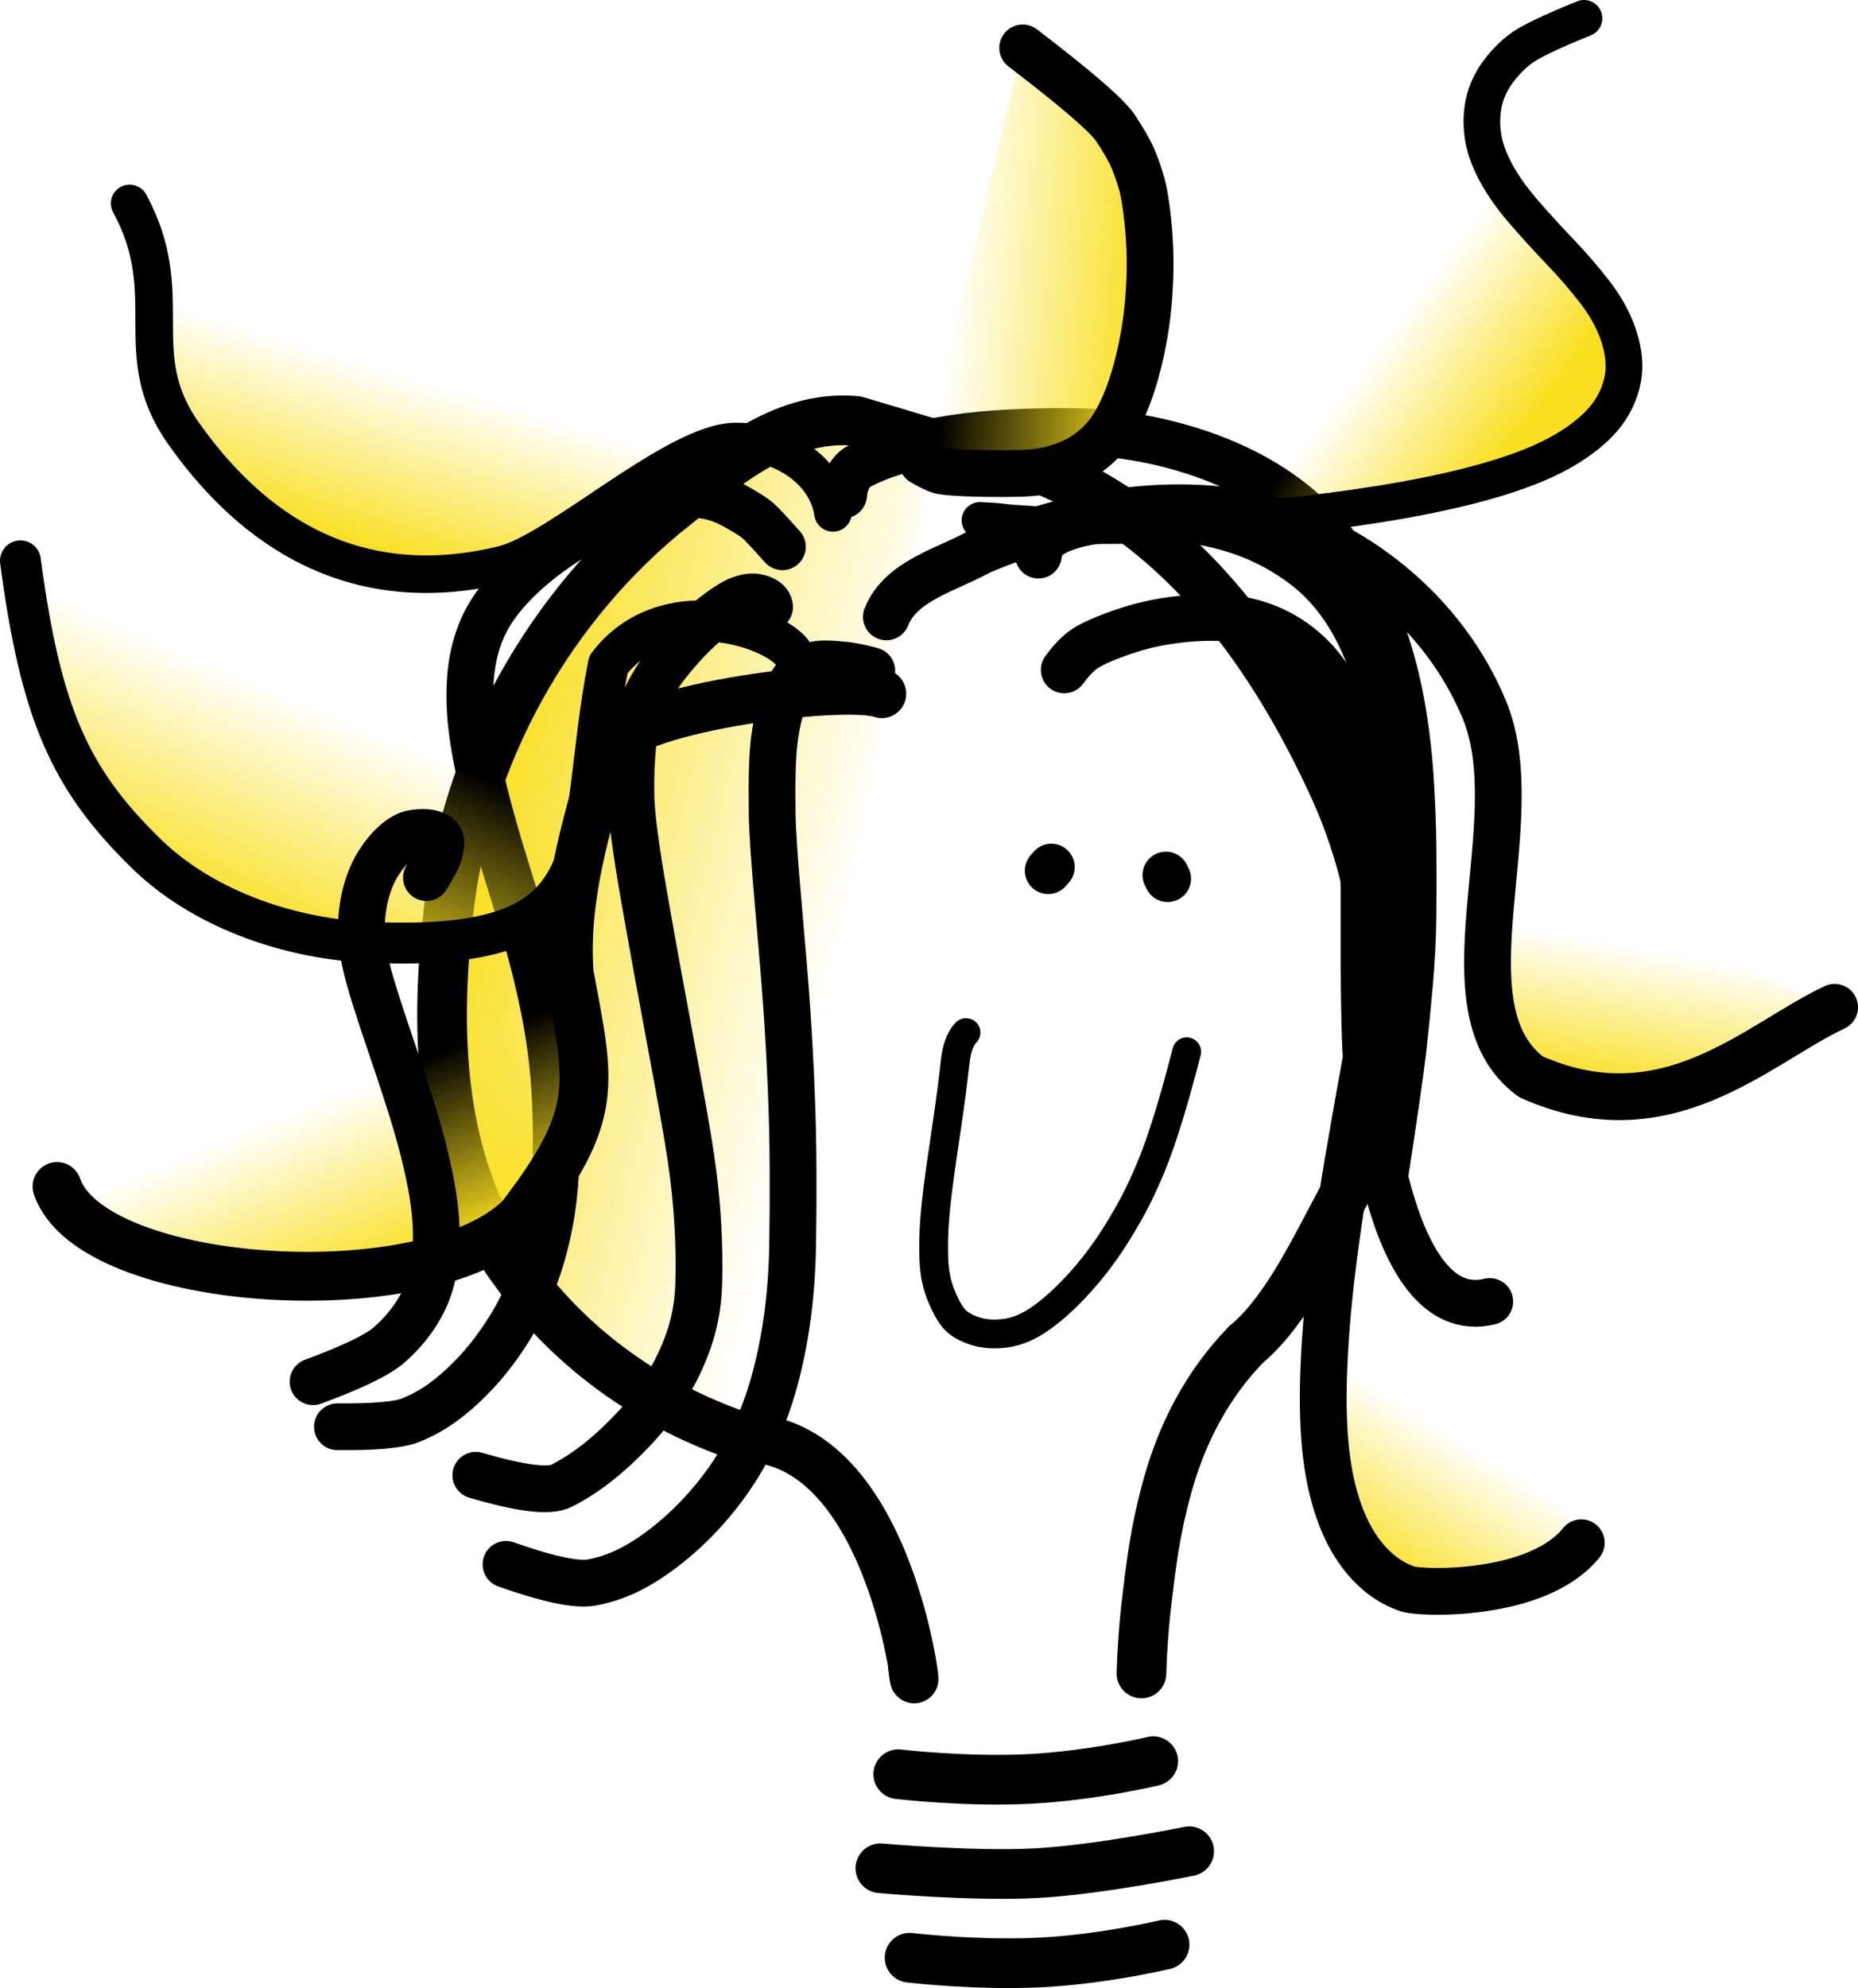 <?xml version="1.0" encoding="UTF-8" standalone="no"?>
<!-- Created with Vectornator for iOS (http://vectornator.io/) -->


<svg
   height="160.023"
   style="clip-rule:evenodd;fill-rule:nonzero;stroke-linecap:round;stroke-linejoin:round"
   xml:space="preserve"
   width="149.605"
   version="1.1"
   viewBox="0 0 149.605 160.023"
   id="svg2055"
   sodipodi:docname="hedy_lightbulb_3_small.svg"
   inkscape:version="1.1.1 (c3084ef, 2021-09-22)"
   xmlns:inkscape="http://www.inkscape.org/namespaces/inkscape"
   xmlns:sodipodi="http://sodipodi.sourceforge.net/DTD/sodipodi-0.dtd"
   xmlns:xlink="http://www.w3.org/1999/xlink"
   xmlns="http://www.w3.org/2000/svg"
   xmlns:svg="http://www.w3.org/2000/svg"
   xmlns:vectornator="http://vectornator.io"><sodipodi:namedview
   id="namedview2057"
   pagecolor="#ffffff"
   bordercolor="#111111"
   borderopacity="1"
   inkscape:pageshadow="0"
   inkscape:pageopacity="0"
   inkscape:pagecheckerboard="1"
   showgrid="false"
   inkscape:snap-midpoints="false"
   inkscape:zoom="4.0745566"
   inkscape:cx="36.200258"
   inkscape:cy="61.110944"
   inkscape:window-width="2227"
   inkscape:window-height="1250"
   inkscape:window-x="352"
   inkscape:window-y="25"
   inkscape:window-maximized="0"
   inkscape:current-layer="layer2"
   fit-margin-top="0"
   fit-margin-left="0"
   fit-margin-right="0"
   fit-margin-bottom="0" />
<defs
   id="defs1159"><linearGradient
   inkscape:collect="always"
   id="linearGradient16147"><stop
     style="stop-color:#f9df1f;stop-opacity:1;"
     offset="0"
     id="stop16143" /><stop
     style="stop-color:#f9df1f;stop-opacity:0;"
     offset="1"
     id="stop16145" /></linearGradient><linearGradient
   inkscape:collect="always"
   id="linearGradient15763"><stop
     style="stop-color:#f9df1f;stop-opacity:1;"
     offset="0"
     id="stop15759" /><stop
     style="stop-color:#f9df1f;stop-opacity:0;"
     offset="1"
     id="stop15761" /></linearGradient><linearGradient
   inkscape:collect="always"
   id="linearGradient15755"><stop
     style="stop-color:#f9df1f;stop-opacity:1;"
     offset="0"
     id="stop15751" /><stop
     style="stop-color:#f9df1f;stop-opacity:0;"
     offset="1"
     id="stop15753" /></linearGradient><linearGradient
   inkscape:collect="always"
   id="linearGradient15683"><stop
     style="stop-color:#f9df1f;stop-opacity:1;"
     offset="0"
     id="stop15679" /><stop
     style="stop-color:#f9df1f;stop-opacity:0;"
     offset="1"
     id="stop15681" /></linearGradient><linearGradient
   inkscape:collect="always"
   id="linearGradient15511"><stop
     style="stop-color:#f9df1f;stop-opacity:1;"
     offset="0"
     id="stop15507" /><stop
     style="stop-color:#f9df1f;stop-opacity:0;"
     offset="1"
     id="stop15509" /></linearGradient><linearGradient
   inkscape:collect="always"
   id="linearGradient15439"><stop
     style="stop-color:#f9df1f;stop-opacity:1;"
     offset="0"
     id="stop15435" /><stop
     style="stop-color:#f9df1f;stop-opacity:0;"
     offset="1"
     id="stop15437" /></linearGradient><linearGradient
   inkscape:collect="always"
   id="linearGradient15087"><stop
     style="stop-color:#f9df1f;stop-opacity:1;"
     offset="0"
     id="stop15083" /><stop
     style="stop-color:#f9df1f;stop-opacity:0;"
     offset="1"
     id="stop15085" /></linearGradient><linearGradient
   inkscape:collect="always"
   id="linearGradient15079"><stop
     style="stop-color:#f9df1f;stop-opacity:1;"
     offset="0"
     id="stop15075" /><stop
     style="stop-color:#f9df1f;stop-opacity:0;"
     offset="1"
     id="stop15077" /></linearGradient><inkscape:path-effect
   effect="lattice2"
   gridpoint0="256.005,114.08"
   gridpoint1="285.457,114.08"
   gridpoint2="211.557,153.367"
   gridpoint3="285.457,188.058"
   gridpoint4="263.368,114.08"
   gridpoint5="278.094,114.08"
   gridpoint6="263.368,188.058"
   gridpoint7="278.094,188.058"
   gridpoint8x9="270.731,114.08"
   gridpoint10x11="270.731,188.058"
   gridpoint12="256.005,132.575"
   gridpoint13="285.457,132.575"
   gridpoint14="227.096,151.856"
   gridpoint15="285.457,169.563"
   gridpoint16="260.477,136.73"
   gridpoint17="280.262,132.936"
   gridpoint18="258.49,136.498"
   gridpoint19="249.546,153.302"
   gridpoint20x21="261.155,127.515"
   gridpoint22x23="270.731,169.563"
   gridpoint24x26="259.619,152.514"
   gridpoint25x27="285.457,151.069"
   gridpoint28x30="266.801,151.069"
   gridpoint29x31="278.094,151.069"
   gridpoint32x33x34x35="282.837,146.191"
   id="path-effect9694"
   is_visible="true"
   lpeversion="1"
   horizontal_mirror="false"
   vertical_mirror="false"
   perimetral="false"
   live_update="true" /><inkscape:path-effect
   effect="bspline"
   id="path-effect2542"
   is_visible="true"
   lpeversion="1"
   weight="33.333"
   steps="2"
   helper_size="0"
   apply_no_weight="true"
   apply_with_weight="true"
   only_selected="false" /><inkscape:path-effect
   effect="bspline"
   id="path-effect9904"
   is_visible="true"
   lpeversion="1"
   weight="33.333"
   steps="2"
   helper_size="0"
   apply_no_weight="true"
   apply_with_weight="true"
   only_selected="false" /><inkscape:path-effect
   effect="bspline"
   id="path-effect9467"
   is_visible="true"
   lpeversion="1"
   weight="33.333"
   steps="2"
   helper_size="0"
   apply_no_weight="true"
   apply_with_weight="true"
   only_selected="false" /><inkscape:path-effect
   effect="bspline"
   id="path-effect9463"
   is_visible="true"
   lpeversion="1"
   weight="33.333"
   steps="2"
   helper_size="0"
   apply_no_weight="true"
   apply_with_weight="true"
   only_selected="false" />
<path
   d="M 0,314.16 H 558.545 V -0.021 H 0 Z"
   id="Mask" />
<path
   d="m 245.343,353.521 h 95.325 V 177.733 h -95.325 z"
   id="Mask_2" />
<path
   d="m 245.343,353.521 h 95.325 V 177.733 h -95.325 z"
   id="Mask_3" />
<path
   d="m 249.443,182.311 h 79.901 V 94.177 h -79.901 z"
   id="Mask_4" />
<path
   d="m 249.443,182.311 h 79.901 V 94.177 h -79.901 z"
   id="Mask_5" />
<path
   d="m 296.722,131.024 h 4.358 v -4.395 h -4.358 z"
   id="Mask_6" />
<path
   d="m 296.722,131.024 h 4.358 v -4.395 h -4.358 z"
   id="Mask_7" />
<path
   d="m 306.199,131.667 h 4.248 v -4.396 h -4.248 z"
   id="Mask_8" />
<path
   d="m 306.199,131.667 h 4.248 v -4.396 h -4.248 z"
   id="Mask_9" />
<path
   d="m 288.234,167.652 h 22.957 v -26.914 h -22.957 z"
   id="Mask_10" />
<path
   d="m 288.234,167.652 h 22.957 v -26.914 h -22.957 z"
   id="Mask_11" />
<path
   d="m 239.491,175.824 h 39.937 V 96.505 h -39.937 z"
   id="Mask_12" />
<path
   d="m 239.491,175.824 h 39.937 V 96.505 h -39.937 z"
   id="Mask_13" />
<path
   d="m 252.156,182.88 h 27.762 v -76.432 h -27.762 z"
   id="Mask_14" />
<path
   d="m 252.156,182.88 h 27.762 v -76.432 h -27.762 z"
   id="Mask_15" />
<path
   d="m 230.059,172.544 h 53.058 V 89.142 h -53.058 z"
   id="Mask_16" />
<path
   d="m 230.059,172.544 h 53.058 V 89.142 h -53.058 z"
   id="Mask_17" />
<path
   d="m 253.95,190.427 h 33.561 V 112.029 H 253.95 Z"
   id="Mask_18" />
<path
   d="m 253.95,190.427 h 33.561 V 112.029 H 253.95 Z"
   id="Mask_19" />
<path
   d="m 234.161,173.762 h 14.441 v -48.347 h -14.441 z"
   id="Mask_20" />
<path
   d="m 234.161,173.762 h 14.441 v -48.347 h -14.441 z"
   id="Mask_21" />
<path
   d="m 295.931,189.423 h 42.403 V 98.429 h -42.403 z"
   id="Mask_22" />
<path
   d="m 295.931,189.423 h 42.403 V 98.429 h -42.403 z"
   id="Mask_23" />
<path
   d="m 280.248,155.916 h 49.983 V 91.56 h -49.983 z"
   id="Mask_24" />
<path
   d="m 280.248,155.916 h 49.983 V 91.56 h -49.983 z"
   id="Mask_25" />
<path
   d="M 293.635,176.845 H 339.77 V 90.536 h -46.135 z"
   id="Mask_26" />
<path
   d="M 293.635,176.845 H 339.77 V 90.536 h -46.135 z"
   id="Mask_27" />
<path
   d="m 283.693,165.329 h 55.121 V 97.687 h -55.121 z"
   id="Mask_28" />
<path
   d="m 283.693,165.329 h 55.121 V 97.687 h -55.121 z"
   id="Mask_29" />
<path
   d="m 298.013,159.742 h 31.144 v -53.245 h -31.144 z"
   id="Mask_30" />
<path
   d="m 298.013,159.742 h 31.144 v -53.245 h -31.144 z"
   id="Mask_31" />
<path
   d="m 278.619,105.1 h 38.378 V 82.589 h -38.378 z"
   id="Mask_32" />
<path
   d="m 278.619,105.1 h 38.378 V 82.589 h -38.378 z"
   id="Mask_33" />
<path
   d="M 154.378,274.605 H 437.63 V -8.647 H 154.378 Z"
   id="Mask_34" />
<path
   d="M 154.378,274.605 H 437.63 V -8.647 H 154.378 Z"
   id="Mask_35" />
<path
   d="m 248.671,58.649 h 11.032 V 34.779 h -11.032 z"
   id="Mask_36" />
<path
   d="m 248.671,58.649 h 11.032 V 34.779 h -11.032 z"
   id="Mask_37" />
<path
   d="m 249.788,51.997 h 22.806 v -9.852 h -22.806 z"
   id="Mask_38" />
<path
   d="m 249.788,51.997 h 22.806 v -9.852 h -22.806 z"
   id="Mask_39" />
<path
   d="m 264.774,54.496 h 10.752 V 28.051 h -10.752 z"
   id="Mask_40" />
<path
   d="m 264.774,54.496 h 10.752 V 28.051 h -10.752 z"
   id="Mask_41" />
<path
   d="M 276.138,54.392 H 294.55 V 40.116 h -18.412 z"
   id="Mask_42" />
<path
   d="M 276.138,54.392 H 294.55 V 40.116 h -18.412 z"
   id="Mask_43" />
<path
   d="m 293.557,54.994 h 18.426 V 28.25 h -18.426 z"
   id="Mask_44" />
<path
   d="m 293.557,54.994 h 18.426 V 28.25 h -18.426 z"
   id="Mask_45" />
<path
   d="m 312.674,82.691 h 17.268 V 43.502 h -17.268 z"
   id="Mask_46" />
<path
   d="m 312.674,82.691 h 17.268 V 43.502 h -17.268 z"
   id="Mask_47" />
<path
   d="m 256.661,239.683 h 5.744 v -9.926 h -5.744 z"
   id="Mask_48" />
<path
   d="m 256.661,239.683 h 5.744 v -9.926 h -5.744 z"
   id="Mask_49" />
<path
   d="m 262.989,238.204 h 4.24 v -6.196 h -4.24 z"
   id="Mask_50" />
<path
   d="m 262.989,238.204 h 4.24 v -6.196 h -4.24 z"
   id="Mask_51" />
<path
   d="m 266.94,237.958 h 6.377 v -4.718 h -6.377 z"
   id="Mask_52" />
<path
   d="m 266.94,237.958 h 6.377 v -4.718 h -6.377 z"
   id="Mask_53" />
<path
   d="m 270.955,244.751 h 8.759 v -11.088 h -8.759 z"
   id="Mask_54" />
<path
   d="m 270.955,244.751 h 8.759 v -11.088 h -8.759 z"
   id="Mask_55" />
<path
   d="m 279.229,240.532 h 5.548 v -5.671 h -5.548 z"
   id="Mask_56" />
<path
   d="m 279.229,240.532 h 5.548 v -5.671 h -5.548 z"
   id="Mask_57" />
<path
   d="m 283.512,240.799 h 7.389 v -5.537 h -7.389 z"
   id="Mask_58" />
<path
   d="m 283.512,240.799 h 7.389 v -5.537 h -7.389 z"
   id="Mask_59" />
<path
   d="m 290.757,241.235 h 9.062 v -4.893 h -9.062 z"
   id="Mask_60" />
<path
   d="m 290.757,241.235 h 9.062 v -4.893 h -9.062 z"
   id="Mask_61" />
<path
   d="m 299.693,241.26 h 8.844 v -5.16 h -8.844 z"
   id="Mask_62" />
<path
   d="m 299.693,241.26 h 8.844 v -5.16 h -8.844 z"
   id="Mask_63" />
<path
   d="m 309.852,241.118 h 2.415 v -4.463 h -2.415 z"
   id="Mask_64" />
<path
   d="m 309.852,241.118 h 2.415 v -4.463 h -2.415 z"
   id="Mask_65" />
<path
   d="m 309.692,235.952 h 1.842 v -2.564 h -1.842 z"
   id="Mask_66" />
<path
   d="m 309.692,235.952 h 1.842 v -2.564 h -1.842 z"
   id="Mask_67" />
<path
   d="m 314.036,240.481 h 6.453 v -5.935 h -6.453 z"
   id="Mask_68" />
<path
   d="m 314.036,240.481 h 6.453 v -5.935 h -6.453 z"
   id="Mask_69" />
<path
   d="m 315.713,245.127 h 10.2 v -10.829 h -10.2 z"
   id="Mask_70" />
<path
   d="m 315.713,245.127 h 10.2 v -10.829 h -10.2 z"
   id="Mask_71" />
<path
   d="m 332.474,231.839 h 7.3 v -14.441 h -7.3 z"
   id="Mask_72" />
<path
   d="m 332.474,231.839 h 7.3 v -14.441 h -7.3 z"
   id="Mask_73" />
<path
   d="m 339.447,229.338 h 8.484 v -5.669 h -8.484 z"
   id="Mask_74" />
<path
   d="m 339.447,229.338 h 8.484 v -5.669 h -8.484 z"
   id="Mask_75" />
<path
   d="m 346.538,225.69 h 8.337 v -6.157 h -8.337 z"
   id="Mask_76" />
<path
   d="m 346.538,225.69 h 8.337 v -6.157 h -8.337 z"
   id="Mask_77" />
<path
   d="m 354.449,225.469 h 9.252 v -10.61 h -9.252 z"
   id="Mask_78" />
<path
   d="m 354.449,225.469 h 9.252 v -10.61 h -9.252 z"
   id="Mask_79" />
<path
   d="m 360.676,215.724 h 7.147 v -6.82 h -7.147 z"
   id="Mask_80" />
<path
   d="m 360.676,215.724 h 7.147 v -6.82 h -7.147 z"
   id="Mask_81" />
<path
   d="m 366.83,210.14 h 9.264 v -5.894 h -9.264 z"
   id="Mask_82" />
<path
   d="m 366.83,210.14 h 9.264 v -5.894 h -9.264 z"
   id="Mask_83" />
<path
   d="m 372.806,207.564 h 10.056 v -11.77 h -10.056 z"
   id="Mask_84" />
<path
   d="m 372.806,207.564 h 10.056 v -11.77 h -10.056 z"
   id="Mask_85" />
<path
   d="m 379.732,195.671 h 7.306 v -6.499 h -7.306 z"
   id="Mask_86" />
<path
   d="m 379.732,195.671 h 7.306 v -6.499 h -7.306 z"
   id="Mask_87" />
<path
   d="m 194.805,179.226 h 11.122 v -4.076 h -11.122 z"
   id="Mask_88" />
<path
   d="m 194.805,179.226 h 11.122 v -4.076 h -11.122 z"
   id="Mask_89" />
<path
   d="m 198.702,184.762 h 6.148 v -9.995 h -6.148 z"
   id="Mask_90" />
<path
   d="m 198.702,184.762 h 6.148 v -9.995 h -6.148 z"
   id="Mask_91" />
<path
   d="m 196.667,182.507 h 4.776 v -5.783 h -4.776 z"
   id="Mask_92" />
<path
   d="m 196.667,182.507 h 4.776 v -5.783 h -4.776 z"
   id="Mask_93" />
<path
   d="m 198.622,196.282 h 11.173 v -10.456 h -11.173 z"
   id="Mask_94" />
<path
   d="m 198.622,196.282 h 11.173 v -10.456 h -11.173 z"
   id="Mask_95" />
<path
   d="m 208.824,199.963 h 7.154 v -5.673 h -7.154 z"
   id="Mask_96" />
<path
   d="m 208.824,199.963 h 7.154 v -5.673 h -7.154 z"
   id="Mask_97" />
<path
   d="m 212.845,209.574 h 5.978 v -8.789 h -5.978 z"
   id="Mask_98" />
<path
   d="m 212.845,209.574 h 5.978 v -8.789 h -5.978 z"
   id="Mask_99" />
<path
   d="m 219.706,215.051 h 9.256 v -9.622 h -9.256 z"
   id="Mask_100" />
<path
   d="m 219.706,215.051 h 9.256 v -9.622 h -9.256 z"
   id="Mask_101" />
<path
   d="m 227.382,220.148 h 7.044 v -6.468 h -7.044 z"
   id="Mask_102" />
<path
   d="m 227.382,220.148 h 7.044 v -6.468 h -7.044 z"
   id="Mask_103" />
<path
   d="m 236.054,226.58 h 5.781 v -8.368 h -5.781 z"
   id="Mask_104" />
<path
   d="m 236.054,226.58 h 5.781 v -8.368 h -5.781 z"
   id="Mask_105" />
<path
   d="m 244.014,228.168 h 6.117 v -12.102 h -6.117 z"
   id="Mask_106" />
<path
   d="m 244.014,228.168 h 6.117 v -12.102 h -6.117 z"
   id="Mask_107" />

<clipPath
   id="ClipPath_4">
<use
   xlink:href="#Mask_4"
   fill="none"
   overflow="visible"
   id="use1186"
   x="0"
   y="0"
   width="100%"
   height="100%" />
</clipPath>
























































<clipPath
   clipPathUnits="userSpaceOnUse"
   id="clipPath8899"><g
     inkscape:label="Clip"
     id="use8901"><path
       stroke="#000000"
       stroke-width="4.014"
       d="m 316.335,170.706 c 3.396,-2.848 5.738,-8.129 8.046,-12.33 4.003,-10.327 3.645,-22.228 -0.901,-32.329 -4.401,-9.671 -10.821,-19.157 -20.411,-24.274 -3.943,-2.104 -7.495,-3.14 -11.915,-3.546 m -15.246,79.976 c -7.309,-2.424 -13.875,-7.013 -18.378,-13.293 -5.93,-7.847 -6.53,-18.135 -5.572,-27.568 1.072,-12.925 7.517,-25.172 17.478,-33.454 4.472,-3.514 9.352,-8.079 15.482,-7.521 l 4.967,1.483 1.268,0.379 v -2e-6"
       fill="none"
       stroke-linecap="round"
       opacity="1"
       stroke-linejoin="round"
       id="path3721"
       sodipodi:nodetypes="cscccccccsccc"
       style="stroke-width:7.114;stroke-miterlimit:4;stroke-dasharray:none" /></g></clipPath><clipPath
   id="ClipPath_4-3"><use
     xlink:href="#Mask_4"
     fill="none"
     overflow="visible"
     id="use1186-9"
     x="0"
     y="0"
     width="100%"
     height="100%" /></clipPath><clipPath
   id="ClipPath_5-8"><use
     xlink:href="#Mask_5"
     fill="none"
     overflow="visible"
     id="use1189-6"
     x="0"
     y="0"
     width="100%"
     height="100%" /></clipPath><clipPath
   clipPathUnits="userSpaceOnUse"
   id="clipPath8899-5"><g
     inkscape:label="Clip"
     id="use8901-7" /></clipPath><linearGradient
   inkscape:collect="always"
   xlink:href="#linearGradient15079"
   id="linearGradient15081"
   x1="240.539"
   y1="102.292"
   x2="244.72"
   y2="88.356"
   gradientUnits="userSpaceOnUse" /><linearGradient
   inkscape:collect="always"
   xlink:href="#linearGradient15087"
   id="linearGradient15089"
   x1="233.013"
   y1="132.951"
   x2="240.26"
   y2="115.949"
   gradientUnits="userSpaceOnUse" /><linearGradient
   inkscape:collect="always"
   xlink:href="#linearGradient15439"
   id="linearGradient15441"
   x1="253.322"
   y1="158.336"
   x2="247.725"
   y2="144.466"
   gradientUnits="userSpaceOnUse" /><linearGradient
   inkscape:collect="always"
   xlink:href="#linearGradient15511"
   id="linearGradient15513"
   x1="336.233"
   y1="94.734"
   x2="325.434"
   y2="86.635"
   gradientUnits="userSpaceOnUse" /><linearGradient
   inkscape:collect="always"
   xlink:href="#linearGradient15683"
   id="linearGradient15685"
   x1="337.639"
   y1="145.56"
   x2="339.669"
   y2="134.002"
   gradientUnits="userSpaceOnUse" /><linearGradient
   inkscape:collect="always"
   xlink:href="#linearGradient15755"
   id="linearGradient15757"
   x1="306.536"
   y1="84.672"
   x2="290.829"
   y2="83.445"
   gradientUnits="userSpaceOnUse" /><linearGradient
   inkscape:collect="always"
   xlink:href="#linearGradient15763"
   id="linearGradient15765"
   x1="326.661"
   y1="186.769"
   x2="333.533"
   y2="175.725"
   gradientUnits="userSpaceOnUse" /><linearGradient
   inkscape:collect="always"
   xlink:href="#linearGradient16147"
   id="linearGradient16149"
   x1="252.788"
   y1="123.204"
   x2="283.221"
   y2="130.812"
   gradientUnits="userSpaceOnUse" /></defs>
<g
   inkscape:groupmode="layer"
   id="layer1"
   inkscape:label="Layer 1"
   style="display:inline"
   transform="translate(-214.375,-58.889)"><path
     id="path1192"
     style="clip-rule:evenodd;fill:none;fill-rule:nonzero;stroke-linecap:round;stroke-linejoin:round"
     d="m 284.173,179.809 c 0.443,0.049 0.89,0.09 1.34,0.125 1.059,0.083 2.129,0.134 3.21,0.156 1.081,0.021 2.178,0.011 3.289,-0.03 1.112,-0.042 2.19,-0.14 3.234,-0.294 1.045,-0.155 2.101,-0.371 3.169,-0.647 1.069,-0.277 2.14,-0.592 3.215,-0.945 1.076,-0.354 2.128,-0.742 3.158,-1.164 1.03,-0.422 2.029,-0.871 2.999,-1.347 0.97,-0.476 1.92,-0.997 2.853,-1.563 0.932,-0.566 1.849,-1.186 2.751,-1.859 0.902,-0.674 1.751,-1.371 2.546,-2.092 0.796,-0.721 1.573,-1.49 2.332,-2.308 0.759,-0.818 1.494,-1.697 2.206,-2.637 0.712,-0.94 1.364,-1.907 1.955,-2.902 0.591,-0.994 1.126,-2.031 1.603,-3.111 0.477,-1.079 0.898,-2.189 1.261,-3.33 0.363,-1.141 0.674,-2.324 0.931,-3.55 0.258,-1.225 0.458,-2.49 0.601,-3.793 0.144,-1.303 0.234,-2.659 0.272,-4.067 0.038,-1.408 0.029,-2.774 -0.025,-4.098 -0.054,-1.324 -0.204,-2.654 -0.449,-3.989 -0.245,-1.336 -0.574,-2.733 -0.987,-4.191 -0.413,-1.459 -0.867,-2.844 -1.364,-4.156 -0.497,-1.311 -1.059,-2.627 -1.684,-3.947 -0.626,-1.319 -1.328,-2.659 -2.106,-4.019 -0.778,-1.359 -1.602,-2.682 -2.471,-3.967 -0.87,-1.284 -1.781,-2.531 -2.735,-3.739 -0.953,-1.208 -1.904,-2.325 -2.851,-3.35 -0.948,-1.025 -1.937,-1.981 -2.969,-2.869 -1.032,-0.887 -2.132,-1.726 -3.301,-2.515 -1.17,-0.789 -2.347,-1.477 -3.532,-2.062 -1.185,-0.585 -2.359,-1.078 -3.522,-1.48 -1.163,-0.402 -2.323,-0.724 -3.481,-0.967 -1.157,-0.242 -2.333,-0.434 -3.528,-0.577 -0.598,-0.071 -1.195,-0.142 -1.793,-0.213" /><path
     id="path13506"
     style="clip-rule:evenodd;fill:none;fill-rule:nonzero;stroke-linecap:round;stroke-linejoin:round"
     d="m 281.365,179.405 c 0.341,0.06 0.685,0.116 1.032,0.17 0.585,0.09 1.177,0.168 1.776,0.234" /><path
     id="path13504"
     style="clip-rule:evenodd;fill:none;fill-rule:nonzero;stroke-linecap:round;stroke-linejoin:round"
     d="m 284.918,96.366 c -0.48,0.001 -0.96,0.003 -1.439,0.004 -0.96,0.003 -1.698,0.06 -2.217,0.172 -0.518,0.112 -1.095,0.3 -1.73,0.565 -0.635,0.264 -1.357,0.627 -2.166,1.087 -0.81,0.461 -1.658,0.982 -2.544,1.565 -0.887,0.582 -1.816,1.248 -2.786,1.997 -0.971,0.748 -1.965,1.57 -2.98,2.463 -1.016,0.894 -2.029,1.854 -3.039,2.878 -1.01,1.025 -1.775,1.837 -2.296,2.435 -0.521,0.598 -1.023,1.2 -1.506,1.806 -0.483,0.606 -0.959,1.243 -1.427,1.912 -0.469,0.668 -0.934,1.364 -1.395,2.086 -0.461,0.723 -0.909,1.464 -1.346,2.224 -0.437,0.761 -0.863,1.562 -1.279,2.405 -0.416,0.843 -0.805,1.701 -1.168,2.575 -0.364,0.873 -0.711,1.793 -1.043,2.758 -0.331,0.965 -0.644,1.988 -0.939,3.068 -0.294,1.08 -0.551,2.15 -0.77,3.209 -0.219,1.059 -0.411,2.14 -0.576,3.244 -0.165,1.105 -0.297,2.231 -0.394,3.381 -0.097,1.149 -0.159,2.298 -0.188,3.448 -0.028,1.15 -0.045,2.284 -0.05,3.403 -0.005,1.119 0.023,2.232 0.087,3.337 0.063,1.105 0.188,2.211 0.373,3.317 0.186,1.105 0.418,2.166 0.696,3.18 0.277,1.015 0.604,2.022 0.98,3.021 0.376,0.999 0.798,1.972 1.265,2.917 0.468,0.946 0.993,1.866 1.575,2.76 0.582,0.894 1.218,1.77 1.907,2.627 0.688,0.857 1.366,1.638 2.033,2.343 0.666,0.704 1.367,1.386 2.103,2.044 0.735,0.658 1.551,1.324 2.446,1.997 0.895,0.673 1.814,1.302 2.755,1.886 0.942,0.584 1.85,1.095 2.725,1.533 0.875,0.438 1.8,0.843 2.773,1.213 0.974,0.371 1.989,0.711 3.046,1.021 1.058,0.31 2.066,0.57 3.026,0.779 0.632,0.138 1.277,0.264 1.935,0.379" /><path
     style="opacity:0;fill:#ffffff"
     id="path12111"
     d="m 278.401,180.092 c 1.073,0.648 2.005,1.492 2.877,2.386 0.074,0.081 0.148,0.161 0.223,0.242 0,0 12.394,-7.89 12.394,-7.89 v 0 c -0.109,-0.049 -0.218,-0.097 -0.327,-0.146 -0.691,-0.354 -1.399,-0.766 -1.948,-1.324 -0.35,-0.357 -0.412,-0.514 -0.646,-0.919 0,0 -12.571,7.652 -12.571,7.652 z" /><g
     id="g13512"><path
       style="opacity:0;fill:#ffffff"
       id="path10886"
       d="m 287.188,181.725 c 0.827,0.238 1.364,0.77 1.962,1.348 0,0 12.009,-7.444 12.009,-7.444 v 0 c -0.594,-0.502 -1.205,-0.965 -1.478,-1.726 0,0 -12.493,7.822 -12.493,7.822 z" /><path
       style="opacity:0;fill:#ffffff"
       id="path12109"
       d="m 280.984,181.018 c 0.166,0.033 0.337,0.048 0.499,0.098 1.129,0.35 2.054,1.163 2.926,1.926 0.127,0.127 0.255,0.253 0.381,0.381 0.254,0.258 0.375,0.401 0.642,0.638 0.294,0.261 0.604,0.5 0.892,0.769 0.229,0.233 0.125,0.122 0.315,0.331 0,0 12.539,-7.982 12.539,-7.982 v 0 c -0.282,-0.125 -0.132,-0.055 -0.447,-0.213 -0.34,-0.194 -0.64,-0.413 -0.956,-0.643 -0.418,-0.304 -0.859,-0.574 -1.273,-0.883 -1.102,-0.802 -2.283,-1.535 -3.147,-2.61 0,0 -12.37,8.187 -12.37,8.187 z" /><path
       style="opacity:0;fill:#ffffff"
       id="path12113"
       d="m 274.288,174.604 c 1.676,0.051 3.269,0.649 4.727,1.448 0.218,0.119 0.427,0.254 0.64,0.382 0.443,0.292 0.867,0.611 1.314,0.896 0.142,0.09 0.291,0.17 0.43,0.264 0.234,0.158 0.547,0.412 0.769,0.587 0.339,0.272 0.649,0.578 0.967,0.874 0,0 12.371,-7.662 12.371,-7.662 v 0 c -0.359,-0.319 -0.704,-0.655 -1.085,-0.947 -0.236,-0.174 -0.616,-0.454 -0.847,-0.627 -0.149,-0.111 -0.291,-0.233 -0.446,-0.335 -0.524,-0.346 -1.119,-0.568 -1.695,-0.808 -0.568,-0.233 -1.133,-0.473 -1.702,-0.703 -1.19,-0.481 -2.43,-0.87 -3.484,-1.628 0,0 -11.959,8.261 -11.959,8.261 z" /></g><g
     id="g13464" /><path
     style="clip-rule:evenodd;display:inline;opacity:0;fill:none;fill-rule:nonzero;stroke:#000000;stroke-width:3.696;stroke-linecap:butt;stroke-linejoin:miter;stroke-miterlimit:4;stroke-dasharray:none;stroke-opacity:1"
     d="m 289.296,100.005 c 0,0 4.395,0.337 4.395,0.337 -4e-5,-1e-5 -4.395,-0.337 -4.395,-0.337 z"
     id="path2540"
     inkscape:path-effect="#path-effect2542"
     inkscape:original-d="m 284.8989,99.668586 c 4.39717,0.337314 8.79187,0.673894 13.18409,1.009754 -4.39229,-0.33586 -8.78692,-0.67244 -13.18409,-1.009754 z" /><path
     stroke="#000000"
     stroke-width="4.014"
     d="m 314.716,167.106 c 3.396,-2.848 5.738,-8.129 8.046,-12.33 4.003,-10.327 3.645,-22.228 -0.901,-32.329 -4.401,-9.671 -10.821,-19.157 -20.411,-24.274 -3.943,-2.104 -7.495,-3.14 -11.915,-3.546 m -15.246,79.976 c -7.309,-2.424 -13.875,-7.013 -18.378,-13.293 -5.93,-7.847 -6.53,-18.135 -5.572,-27.568 1.072,-12.925 7.517,-25.172 17.478,-33.454 4.472,-3.514 9.352,-8.079 15.482,-7.521 l 4.967,1.483 1.268,0.379 v 0"
     fill="none"
     stroke-linecap="round"
     opacity="1"
     stroke-linejoin="round"
     id="path3586-9"
     sodipodi:nodetypes="cscccccccsccc"
     style="clip-rule:evenodd;fill:url(#linearGradient16149);fill-opacity:1;fill-rule:nonzero;stroke-width:4;stroke-linecap:round;stroke-linejoin:round;stroke-miterlimit:4;stroke-dasharray:none" /></g><g
   inkscape:groupmode="layer"
   id="layer2"
   inkscape:label="gezicht"
   style="display:inline"
   transform="translate(-214.375,-58.889)"><path
     stroke="#000000"
     stroke-width="3.766"
     d="m 277.373,102.9 c -1.025,-1.151 -1.684,-1.855 -1.979,-2.112 -0.295,-0.258 -0.894,-0.639 -1.797,-1.144 -0.902,-0.505 -1.81,-0.812 -2.722,-0.921 -0.912,-0.109 -2.006,-0.025 -3.28,0.25 -1.275,0.276 -2.654,0.776 -4.139,1.502 -1.484,0.726 -2.947,1.591 -4.388,2.596 -1.442,1.005 -2.682,2.079 -3.722,3.222 -1.041,1.143 -1.793,2.301 -2.259,3.473 -0.465,1.172 -0.745,2.446 -0.838,3.823 -0.093,1.376 -0.035,2.822 0.174,4.337 0.209,1.515 0.547,3.186 1.013,5.012 0.467,1.826 0.977,3.626 1.532,5.401 0.555,1.774 1.128,3.664 1.719,5.671 0.591,2.007 1.091,4.033 1.501,6.079 0.409,2.046 0.684,4.039 0.823,5.979 0.139,1.941 0.184,3.948 0.136,6.023 -0.048,2.075 -0.25,3.964 -0.606,5.667 -0.356,1.703 -0.828,3.262 -1.417,4.677 -0.589,1.415 -1.279,2.721 -2.072,3.918 -0.792,1.197 -1.614,2.244 -2.467,3.14 -0.852,0.896 -1.7,1.652 -2.544,2.268 -0.845,0.615 -1.735,1.104 -2.671,1.466 -0.937,0.362 -2.878,0.531 -5.825,0.505"
     fill="none"
     stroke-linecap="round"
     opacity="1"
     stroke-linejoin="round"
     id="path1256"
     style="clip-rule:evenodd;fill-rule:nonzero;stroke-linecap:round;stroke-linejoin:round" /><path
     stroke="#000000"
     stroke-width="3.29"
     d="m 278.102,111.34 c -1.726,-2.083 -10.268,-4.796 -14.741,1.037 -2.874,14.647 0.951,23.428 -19.803,22.332 -6.274,-0.384 -12.953,-2.766 -17.404,-7.108 -6.17,-6.019 -8.498,-11.273 -10.134,-23.57"
     fill="none"
     stroke-linecap="round"
     opacity="1"
     stroke-linejoin="round"
     id="path1272"
     style="clip-rule:evenodd;fill:url(#linearGradient15089);fill-opacity:1;fill-rule:nonzero;stroke-linecap:round;stroke-linejoin:round"
     sodipodi:nodetypes="cccac" /><path
     stroke="#000000"
     stroke-width="3.766"
     d="m 285.375,114.727 c -3.011,-1.106 -21.5,1.24 -22.11,4.762 -1.709,5.903 -3.498,11.756 -3.061,17.745 1.666,8.961 2.505,11.289 -3.87,19.601 -7.371,7.511 -34.556,5.785 -37.368,-2.442"
     fill="none"
     stroke-linecap="round"
     opacity="1"
     stroke-linejoin="round"
     id="path1304"
     style="clip-rule:evenodd;fill:url(#linearGradient15441);fill-opacity:1;fill-rule:nonzero;stroke-width:3.932;stroke-linecap:round;stroke-linejoin:round;stroke-miterlimit:4;stroke-dasharray:none"
     sodipodi:nodetypes="ccccc" /><path
     stroke="#000000"
     stroke-width="3.766"
     d="m 248.711,129.53 c 0.598,-0.953 0.948,-1.636 1.05,-2.048 0.103,-0.411 0.142,-0.708 0.117,-0.892 -0.025,-0.183 -0.145,-0.336 -0.36,-0.46 -0.214,-0.124 -0.492,-0.199 -0.832,-0.225 -0.341,-0.026 -0.712,-0.002 -1.116,0.073 -0.403,0.075 -0.846,0.319 -1.329,0.733 -0.484,0.414 -0.935,0.948 -1.355,1.601 -0.421,0.652 -0.754,1.413 -1,2.283 -0.246,0.869 -0.383,1.791 -0.412,2.767 -0.029,0.975 0.098,2.069 0.381,3.281 0.282,1.213 0.913,3.25 1.891,6.111 0.977,2.861 1.689,5.049 2.135,6.564 0.445,1.515 0.812,2.978 1.101,4.39 0.289,1.413 0.459,2.732 0.511,3.957 0.051,1.226 -0.029,2.417 -0.241,3.573 -0.213,1.156 -0.636,2.241 -1.272,3.254 -0.635,1.014 -1.411,1.913 -2.328,2.699 -0.918,0.785 -2.94,1.756 -6.069,2.913"
     fill="none"
     stroke-linecap="round"
     opacity="1"
     stroke-linejoin="round"
     id="path1320"
     style="clip-rule:evenodd;fill-rule:nonzero;stroke-linecap:round;stroke-linejoin:round" /><path
     stroke="#000000"
     stroke-width="3.766"
     d="m 297.986,103.569 c 0.084,-0.641 0.316,-1.116 0.695,-1.426 0.379,-0.31 0.932,-0.59 1.661,-0.839 0.728,-0.249 1.641,-0.444 2.736,-0.585 1.096,-0.141 2.335,-0.216 3.718,-0.224 1.382,-0.008 2.793,0.112 4.234,0.359 1.441,0.248 2.815,0.63 4.123,1.149 1.308,0.518 2.584,1.217 3.827,2.095 1.243,0.879 2.329,1.948 3.257,3.208 0.929,1.26 1.722,2.742 2.379,4.447 0.658,1.706 1.139,3.703 1.445,5.994 0.306,2.29 0.462,4.849 0.467,7.677 0.006,2.827 -0.169,5.666 -0.525,8.516 -0.355,2.851 -0.83,5.881 -1.424,9.092 -0.593,3.21 -1.159,6.399 -1.698,9.566 -0.539,3.168 -0.974,6.161 -1.306,8.979 -0.331,2.818 -0.539,5.475 -0.624,7.971 -0.084,2.496 -0.008,4.685 0.229,6.567 0.237,1.882 0.643,3.546 1.217,4.992 0.574,1.446 1.313,2.654 2.217,3.625 0.904,0.97 1.926,1.652 3.066,2.046 1.139,0.394 10.511,0.663 14.02,-3.709"
     fill="none"
     stroke-linecap="round"
     opacity="1"
     stroke-linejoin="round"
     id="path1336"
     style="clip-rule:evenodd;fill:url(#linearGradient15765);fill-opacity:1;fill-rule:nonzero;stroke-linecap:round;stroke-linejoin:round"
     sodipodi:nodetypes="csccsccccccccccccssccc" /><path
     stroke="#000000"
     stroke-width="3.766"
     d="m 282.302,98.725 c 0.112,-1.137 0.53,-1.905 1.253,-2.303 0.723,-0.398 1.653,-0.781 2.79,-1.149 1.137,-0.368 2.407,-0.68 3.81,-0.936 1.403,-0.256 2.925,-0.439 4.567,-0.549 1.641,-0.11 3.433,-0.167 5.377,-0.169 1.943,-0.003 3.847,0.152 5.713,0.465 1.865,0.312 3.686,0.78 5.461,1.402 1.775,0.623 3.42,1.392 4.935,2.307 1.515,0.915 2.897,1.999 4.147,3.251 1.249,1.252 2.318,2.631 3.206,4.136 0.887,1.506 1.637,3.163 2.249,4.971 0.613,1.809 1.085,3.645 1.416,5.508 0.332,1.863 0.563,3.764 0.694,5.703 0.131,1.938 0.207,3.873 0.227,5.805 0.02,1.931 0.019,3.759 -10e-4,5.485 -0.021,1.726 -0.109,3.49 -0.266,5.293 -0.157,1.802 -0.333,3.575 -0.528,5.319 -0.195,1.743 -0.704,5.276 -1.526,10.599"
     fill="none"
     stroke-linecap="round"
     opacity="1"
     stroke-linejoin="round"
     id="path1352"
     style="clip-rule:evenodd;fill-rule:nonzero;stroke-linecap:round;stroke-linejoin:round" /><path
     stroke="#000000"
     stroke-width="2.951"
     d="m 293.282,100.777 c 0.758,0.028 1.354,0.071 1.786,0.129 0.433,0.059 1.262,0.123 2.49,0.193 1.226,0.07 3.106,0.103 5.64,0.099 2.535,-0.004 4.969,-0.067 7.304,-0.19 2.336,-0.122 4.726,-0.304 7.172,-0.544 2.445,-0.24 4.937,-0.559 7.477,-0.956 2.54,-0.397 4.869,-0.855 6.988,-1.373 2.119,-0.518 3.962,-1.09 5.527,-1.716 1.566,-0.626 2.915,-1.357 4.048,-2.193 1.132,-0.835 1.965,-1.713 2.497,-2.632 0.533,-0.919 0.836,-1.853 0.91,-2.801 0.074,-0.948 -0.088,-1.983 -0.487,-3.105 -0.399,-1.122 -1.019,-2.225 -1.859,-3.309 -0.839,-1.085 -1.782,-2.175 -2.829,-3.27 -1.046,-1.095 -2.03,-2.177 -2.949,-3.244 -0.92,-1.067 -1.654,-2.115 -2.202,-3.143 -0.546,-1.028 -0.885,-1.999 -1.016,-2.911 -0.13,-0.913 -0.108,-1.787 0.068,-2.623 0.176,-0.836 0.523,-1.624 1.043,-2.365 0.519,-0.742 1.138,-1.395 1.858,-1.959 0.718,-0.564 2.441,-1.398 5.169,-2.5"
     fill="none"
     stroke-linecap="round"
     opacity="1"
     stroke-linejoin="round"
     id="path1368"
     style="clip-rule:evenodd;fill:url(#linearGradient15513);fill-opacity:1;fill-rule:nonzero;stroke-linecap:round;stroke-linejoin:round" /><path
     stroke="#000000"
     stroke-width="3.766"
     d="m 285.747,108.543 c 1.155,-2.931 4.934,-3.816 7.529,-5.271 6.708,-2.856 14.277,-4.339 21.518,-3.033 8.412,1.921 15.87,7.851 19.149,15.894 3.637,9.084 -3.766,23.904 3.696,29.427 10.94,4.887 18.209,-2.656 24.459,-5.593"
     fill="none"
     stroke-linecap="round"
     opacity="1"
     stroke-linejoin="round"
     id="path1384"
     style="clip-rule:evenodd;fill:url(#linearGradient15685);fill-opacity:1;fill-rule:nonzero;stroke-linecap:round;stroke-linejoin:round"
     sodipodi:nodetypes="cccccc" /><path
     stroke="#000000"
     stroke-width="3.766"
     d="m 300.068,112.81 c 0.503,-0.691 1.003,-1.223 1.499,-1.597 0.496,-0.374 1.42,-0.808 2.772,-1.302 1.352,-0.494 2.714,-0.844 4.085,-1.051 1.371,-0.206 2.69,-0.296 3.955,-0.269 1.266,0.026 2.497,0.256 3.694,0.689 1.197,0.434 2.286,1.07 3.268,1.91 0.982,0.84 1.811,1.86 2.485,3.061 0.675,1.2 1.201,2.67 1.58,4.41 0.378,1.74 0.609,3.589 0.691,5.549 0.083,1.959 0.119,5.065 0.109,9.318 -0.01,4.252 0.033,7.46 0.129,9.622 0.096,2.163 1.561,22.548 9.995,20.501"
     fill="none"
     stroke-linecap="round"
     opacity="1"
     stroke-linejoin="round"
     id="path1400"
     style="clip-rule:evenodd;fill-rule:nonzero;stroke-linecap:round;stroke-linejoin:round"
     sodipodi:nodetypes="csscccscccssc" /><path
     stroke="#000000"
     stroke-width="3.766"
     d="m 288.643,96.073 c 0.601,0.344 1.044,0.564 1.33,0.66 0.285,0.096 0.928,0.167 1.93,0.213 1.002,0.045 2.211,0.066 3.628,0.061 1.417,-0.005 2.502,-0.095 3.256,-0.271 0.754,-0.175 1.446,-0.412 2.074,-0.711 0.629,-0.298 1.238,-0.709 1.829,-1.233 0.59,-0.523 1.119,-1.198 1.588,-2.024 0.468,-0.827 0.894,-1.833 1.278,-3.017 0.384,-1.185 0.698,-2.481 0.943,-3.889 0.245,-1.408 0.397,-2.873 0.457,-4.396 0.06,-1.523 0.016,-3.029 -0.13,-4.519 -0.146,-1.49 -0.329,-2.609 -0.546,-3.357 -0.218,-0.749 -0.451,-1.411 -0.701,-1.988 -0.249,-0.578 -0.706,-1.372 -1.369,-2.383 -0.663,-1.012 -3.16,-3.17 -7.489,-6.474"
     fill="none"
     stroke-linecap="round"
     opacity="1"
     stroke-linejoin="round"
     id="path1416"
     style="clip-rule:evenodd;fill:url(#linearGradient15757);fill-opacity:1;fill-rule:nonzero;stroke-linecap:round;stroke-linejoin:round" /><path
     stroke="#000000"
     stroke-width="3.766"
     d="m 299.026,128.683 c -0.083,0.096 -0.167,0.191 -0.25,0.287"
     fill="none"
     stroke-linecap="round"
     opacity="1"
     stroke-linejoin="round"
     id="path1208"
     style="clip-rule:evenodd;fill-rule:nonzero;stroke-linecap:round;stroke-linejoin:round" /><path
     stroke="#000000"
     stroke-width="3.766"
     d="m 308.253,129.325 c 0.047,0.096 0.093,0.192 0.14,0.288"
     fill="none"
     stroke-linecap="round"
     opacity="1"
     stroke-linejoin="round"
     id="path1224"
     style="clip-rule:evenodd;fill-rule:nonzero;stroke-linecap:round;stroke-linejoin:round" /><path
     stroke="#000000"
     stroke-width="2.318"
     d="m 292.159,142.002 c -0.195,0.192 -0.371,0.476 -0.53,0.854 -0.158,0.377 -0.272,0.88 -0.343,1.508 -0.071,0.628 -0.159,1.368 -0.265,2.22 -0.105,0.853 -0.336,2.468 -0.692,4.846 -0.356,2.378 -0.583,4.2 -0.682,5.465 -0.1,1.265 -0.124,2.424 -0.074,3.477 0.051,1.053 0.251,1.998 0.601,2.835 0.349,0.837 0.694,1.451 1.034,1.841 0.339,0.391 0.88,0.712 1.622,0.963 0.742,0.252 1.583,0.314 2.524,0.187 0.941,-0.126 1.898,-0.537 2.871,-1.233 0.973,-0.695 1.976,-1.608 3.009,-2.739 1.033,-1.13 1.979,-2.366 2.84,-3.707 0.86,-1.34 1.584,-2.631 2.17,-3.871 0.587,-1.24 1.091,-2.469 1.513,-3.687 0.422,-1.217 0.839,-2.554 1.252,-4.01 0.412,-1.456 0.718,-2.591 0.917,-3.404"
     fill="none"
     stroke-linecap="round"
     opacity="1"
     stroke-linejoin="round"
     id="path1240"
     style="clip-rule:evenodd;fill-rule:nonzero;stroke-linecap:round;stroke-linejoin:round" /><path
     stroke="#000000"
     stroke-width="3.766"
     d="m 284.571,112.879 c -0.792,-0.226 -1.503,-0.375 -2.133,-0.445 -0.63,-0.07 -1.147,-0.107 -1.552,-0.111 -0.404,-0.004 -0.772,0.041 -1.104,0.135 -0.332,0.094 -0.648,0.277 -0.948,0.548 -0.3,0.271 -0.573,0.617 -0.817,1.04 -0.245,0.422 -0.474,0.952 -0.689,1.59 -0.215,0.638 -0.388,1.374 -0.52,2.209 -0.131,0.835 -0.212,1.778 -0.242,2.829 -0.031,1.051 -0.036,2.277 -0.017,3.68 0.019,1.402 0.187,3.898 0.506,7.488 0.319,3.59 0.549,6.418 0.69,8.485 0.14,2.067 0.253,4.15 0.34,6.251 0.086,2.101 0.135,4.209 0.147,6.325 0.012,2.116 0,4.196 -0.035,6.238 -0.036,2.043 -0.178,3.973 -0.427,5.79 -0.249,1.817 -0.602,3.552 -1.059,5.204 -0.457,1.652 -1.051,3.213 -1.782,4.685 -0.73,1.472 -1.599,2.857 -2.606,4.155 -1.007,1.298 -2.095,2.459 -3.263,3.485 -1.168,1.026 -2.321,1.858 -3.46,2.498 -1.139,0.64 -2.323,1.075 -3.554,1.305 -1.231,0.229 -3.54,-0.255 -6.927,-1.454"
     fill="none"
     stroke-linecap="round"
     opacity="1"
     stroke-linejoin="round"
     id="path1304-2"
     style="clip-rule:evenodd;display:inline;fill-rule:nonzero;stroke-linecap:round;stroke-linejoin:round" /><path
     stroke="#000000"
     stroke-width="3.766"
     d="m 276.342,107.747 c -0.024,-0.234 -0.169,-0.424 -0.435,-0.571 -0.267,-0.146 -0.552,-0.227 -0.857,-0.243 -0.305,-0.016 -0.665,0.053 -1.081,0.208 -0.416,0.155 -0.951,0.471 -1.604,0.946 -0.654,0.476 -1.348,1.067 -2.082,1.775 -0.735,0.708 -1.466,1.527 -2.194,2.458 -0.728,0.931 -1.335,1.926 -1.822,2.985 -0.487,1.058 -0.798,2.229 -0.934,3.51 -0.136,1.282 -0.187,2.683 -0.154,4.205 0.033,1.521 0.39,4.221 1.07,8.1 0.681,3.879 1.41,7.888 2.188,12.029 0.778,4.141 1.301,7.114 1.569,8.92 0.268,1.805 0.452,3.568 0.553,5.288 0.1,1.72 0.126,3.36 0.076,4.921 -0.049,1.56 -0.313,3.035 -0.789,4.423 -0.477,1.389 -1.1,2.687 -1.869,3.894 -0.768,1.207 -1.633,2.32 -2.593,3.337 -0.959,1.017 -1.92,1.907 -2.882,2.667 -0.962,0.761 -1.937,1.39 -2.923,1.887 -0.986,0.498 -3.283,0.214 -6.89,-0.851"
     fill="none"
     stroke-linecap="round"
     opacity="1"
     stroke-linejoin="round"
     id="path1272-5"
     style="clip-rule:evenodd;display:inline;fill-rule:nonzero;stroke-linecap:round;stroke-linejoin:round" /></g><g
   inkscape:groupmode="layer"
   id="layer4"
   inkscape:label="haar"
   style="display:inline"
   transform="translate(-214.375,-58.889)"><path
     stroke="#000000"
     stroke-width="3.024"
     d="m 281.447,100.173 c -0.548,-3.553 -4.241,-5.759 -7.821,-5.748 -4.844,0.015 -14.255,8.818 -18.784,9.914 -13.087,3.169 -21.094,-4.066 -25.687,-10.564 -4.572,-6.468 -0.293,-11.058 -4.34,-18.515"
     fill="none"
     stroke-linecap="round"
     opacity="1"
     stroke-linejoin="round"
     id="path1288"
     style="clip-rule:evenodd;display:inline;fill:url(#linearGradient15081);fill-opacity:1;fill-rule:nonzero;stroke-linecap:round;stroke-linejoin:round"
     sodipodi:nodetypes="csssc" /><rect
     style="opacity:0;fill:#f9f9f9;stroke-width:3.766;stroke-miterlimit:4;stroke-dasharray:none"
     id="rect13745"
     width="36.629"
     height="27.031"
     x="224.814"
     y="75.261" /><rect
     style="opacity:0;fill:#f9f9f9;stroke-width:3.766;stroke-miterlimit:4;stroke-dasharray:none"
     id="rect13747"
     width="36.629"
     height="27.031"
     x="224.814"
     y="75.261" /></g>
<g
   inkscape:groupmode="layer"
   id="layer3"
   inkscape:label="bulb"
   style="display:inline"
   transform="translate(-214.375,-58.889)"><path
     stroke="#000000"
     stroke-width="4"
     d="m 314.716,167.106 c -3.197,3.281 -5.213,7.276 -6.356,11.452 -1.007,3.68 -1.283,6.13 -1.727,9.874 -0.177,1.714 -0.301,3.434 -0.35,5.157"
     fill="none"
     stroke-linecap="round"
     opacity="1"
     stroke-linejoin="round"
     id="path2044"
     sodipodi:nodetypes="cscc"
     style="clip-rule:evenodd;fill-rule:nonzero;stroke-linecap:round;stroke-linejoin:round" /><path
     stroke="#000000"
     stroke-width="4"
     d="m 274.288,174.604 c 12.692,0.115 14.316,24.727 13.539,18.408"
     fill="none"
     stroke-linecap="round"
     opacity="1"
     stroke-linejoin="round"
     id="path2046"
     sodipodi:nodetypes="cc"
     style="clip-rule:evenodd;fill-rule:nonzero;stroke-width:3.9;stroke-linecap:round;stroke-linejoin:round;stroke-miterlimit:4;stroke-dasharray:none" /><path
     stroke="#000000"
     stroke-width="4"
     d="m 286.702,201.698 c 0,0 5.422,0.643 10.554,0.381 5.132,-0.263 9.975,-1.431 9.975,-1.431"
     fill="none"
     stroke-linecap="round"
     opacity="1"
     stroke-linejoin="round"
     id="path2048"
     style="clip-rule:evenodd;fill-rule:nonzero;stroke-linecap:round;stroke-linejoin:round" /><path
     stroke="#000000"
     stroke-width="4"
     d="m 287.615,216.469 c 0,0 3.95,0.468 8.299,0.442 0.746,-0.005 1.504,-0.024 2.256,-0.062 0.808,-0.041 1.608,-0.105 2.384,-0.183 4.152,-0.419 7.591,-1.248 7.591,-1.248"
     fill="none"
     stroke-linecap="round"
     opacity="1"
     stroke-linejoin="round"
     id="path2050"
     style="clip-rule:evenodd;fill-rule:nonzero;stroke-linecap:round;stroke-linejoin:round" /><path
     stroke="#000000"
     stroke-width="4"
     d="m 285.263,209.269 c 0,0 7.321,0.662 12.453,0.4 5.132,-0.263 12.409,-1.769 12.409,-1.769"
     fill="none"
     stroke-linecap="round"
     opacity="1"
     stroke-linejoin="round"
     id="path2052"
     style="clip-rule:evenodd;fill-rule:nonzero;stroke-linecap:round;stroke-linejoin:round" /><path
     style="opacity:0;fill:#ffffff"
     id="path10884"
     d="m 287.869,163.669 c 0.218,0.34 0.484,0.654 0.653,1.02 0.232,0.501 0.385,1.035 0.542,1.563 0.45,1.51 0.667,2.579 0.862,4.157 0.09,0.728 0.116,1.462 0.188,2.192 0.075,0.755 0.168,1.509 0.252,2.263 0.084,2.674 0.099,1.641 0.006,4.162 -0.02,0.55 -0.039,1.099 -0.069,1.648 -0.025,0.447 -0.057,0.895 -0.096,1.341 -0.03,0.346 -0.118,0.688 -0.113,1.035 0.005,0.315 0.096,0.624 0.144,0.935 0.103,0.284 0.178,0.579 0.308,0.851 0.049,0.103 1.014,1.685 1.049,1.747 0.311,0.557 0.55,1.059 0.772,1.652 0.076,0.202 0.132,0.41 0.199,0.615 0.022,0.145 0.043,0.29 0.065,0.435 0,0 12.663,-7.185 12.663,-7.185 v 0 c -0.106,-0.12 -0.212,-0.24 -0.318,-0.36 -0.503,-0.643 -1.009,-1.287 -1.386,-2.015 -0.402,-0.774 -0.407,-0.965 -0.7,-1.75 -0.078,-0.209 -0.166,-0.414 -0.249,-0.621 -0.137,-0.52 -0.29,-1.035 -0.415,-1.558 -0.224,-0.935 -0.353,-1.67 -0.521,-2.634 -0.392,-2.244 -0.264,-1.457 -0.533,-3.912 -0.039,-0.79 -0.049,-1.583 -0.118,-2.371 -0.064,-0.725 -0.203,-1.441 -0.28,-2.165 -0.202,-1.892 -0.226,-2.644 -0.276,-4.531 -0.016,-0.608 -0.07,-1.218 -0.029,-1.826 0.033,-0.497 0.166,-0.983 0.249,-1.474 0,0 -12.846,6.784 -12.846,6.784 z" /></g></svg>
